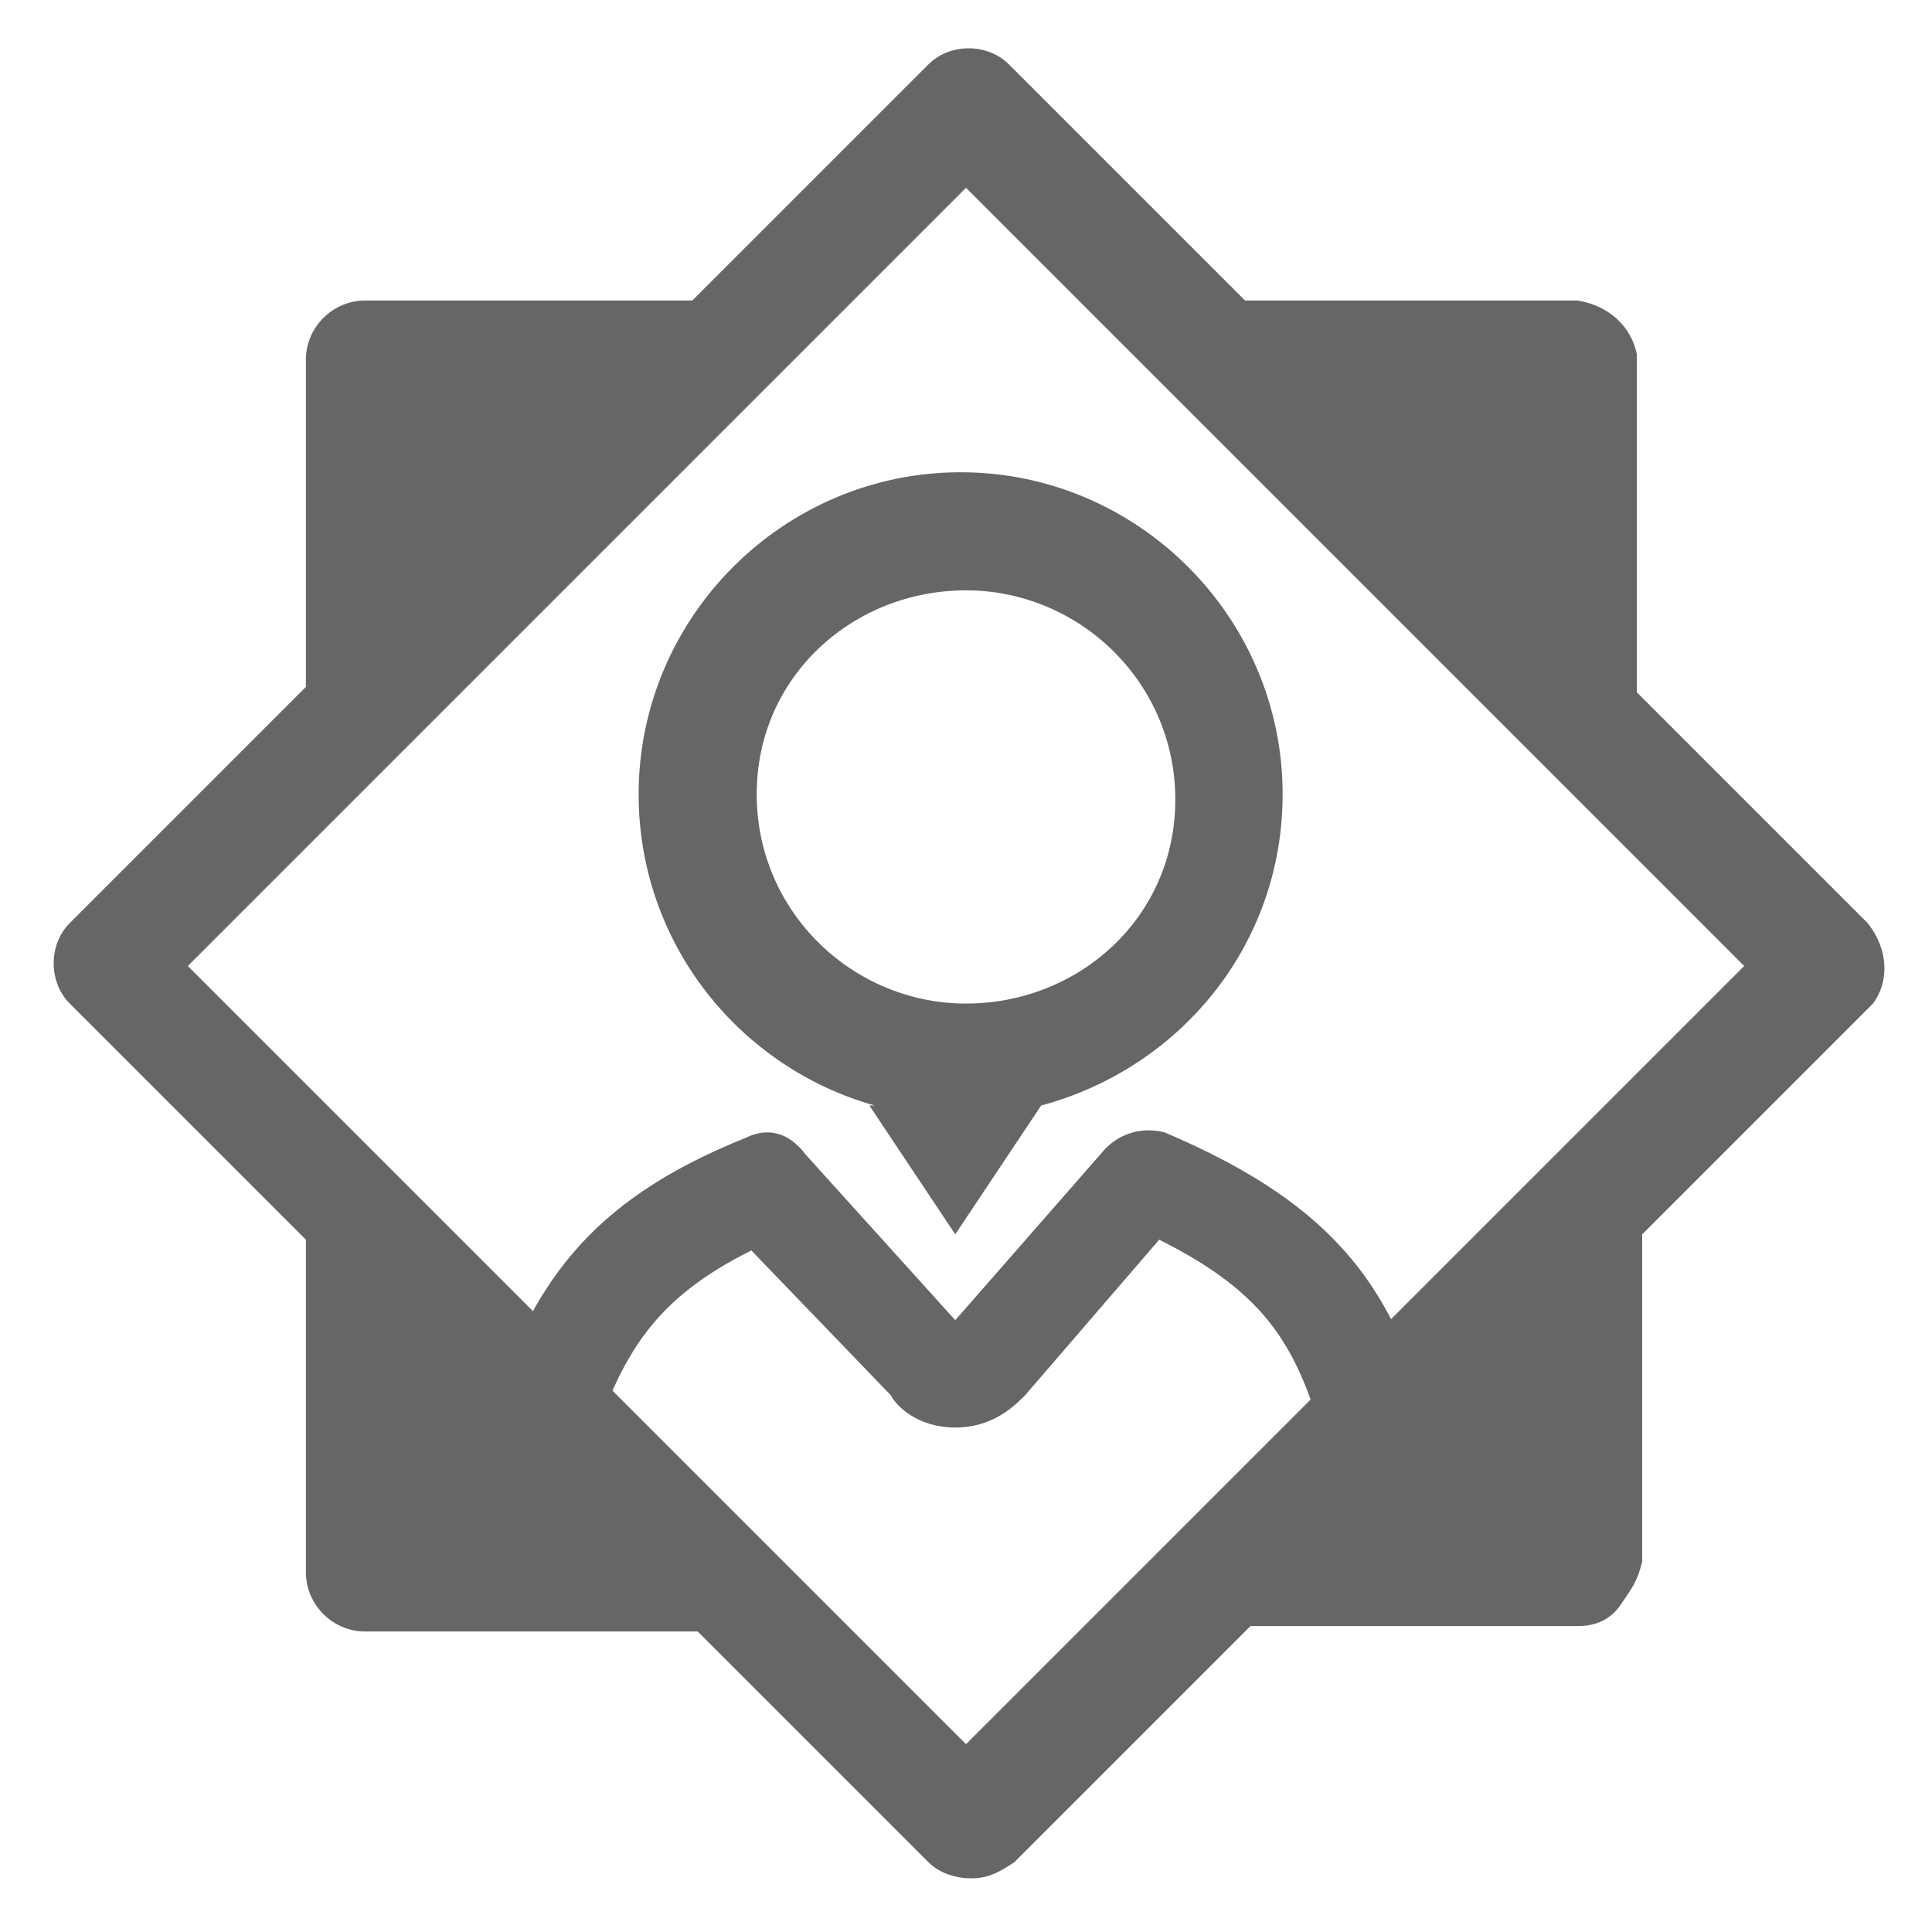<?xml version="1.0" encoding="utf-8"?>
<!-- Generator: Adobe Illustrator 25.4.1, SVG Export Plug-In . SVG Version: 6.00 Build 0)  -->
<svg version="1.1" id="Layer_1" xmlns="http://www.w3.org/2000/svg" xmlns:xlink="http://www.w3.org/1999/xlink" x="0px" y="0px"
	 viewBox="0 0 36 36" style="enable-background:new 0 0 36 36;" xml:space="preserve">
<style type="text/css">
	.st0{fill:#666666;}
</style>
<path class="st0" d="M17.9,8.8c-3.3,0-6,2.7-6,6c0,2.8,1.9,5.1,4.4,5.8h-0.1l1.6,2.4l1.6-2.4c2.6-0.7,4.5-3,4.5-5.8
	C23.9,11.5,21.2,8.8,17.9,8.8z M18,18.7c-2.1,0-3.9-1.7-3.9-3.9S15.9,11,18,11s3.9,1.7,3.9,3.9S20.1,18.7,18,18.7z"/>
<path class="st0" d="M34.8,17.2l-4.3-4.3V6.6c-0.1-0.5-0.5-0.9-1.1-1h-6.2l-4.4-4.4c-0.4-0.4-1.1-0.4-1.5,0l-4.4,4.4H6.8
	c-0.6,0-1.1,0.5-1.1,1.1v6.1l-4.4,4.4c-0.4,0.4-0.4,1.1,0,1.5l4.4,4.4v6.2c0,0.6,0.5,1.1,1.1,1.1H13l4.3,4.3
	c0.2,0.2,0.5,0.3,0.8,0.3s0.5-0.1,0.8-0.3l4.4-4.4h6.1c0.3,0,0.6-0.1,0.8-0.4c0.2-0.3,0.3-0.4,0.4-0.8V23l4.3-4.3
	C35.2,18.3,35.2,17.7,34.8,17.2z M18,32.5L3.5,18L18,3.5L32.5,18L18,32.5z"/>
<path class="st0" d="M24.7,27c-0.5-1.9-1.1-2.9-3.1-3.9L19.1,26c-0.2,0.2-0.6,0.6-1.3,0.6c-0.7,0-1.1-0.4-1.2-0.6L14,23.3
	c-1.8,0.9-2.4,1.9-3,3.7l-1.9-0.6c0.8-2.4,1.8-4,4.8-5.2c0.4-0.2,0.8-0.1,1.1,0.3l2.8,3.1l2.8-3.2c0.3-0.3,0.7-0.4,1.1-0.3
	c3.3,1.4,4.3,3,5,5.6L24.7,27z"/>
</svg>
